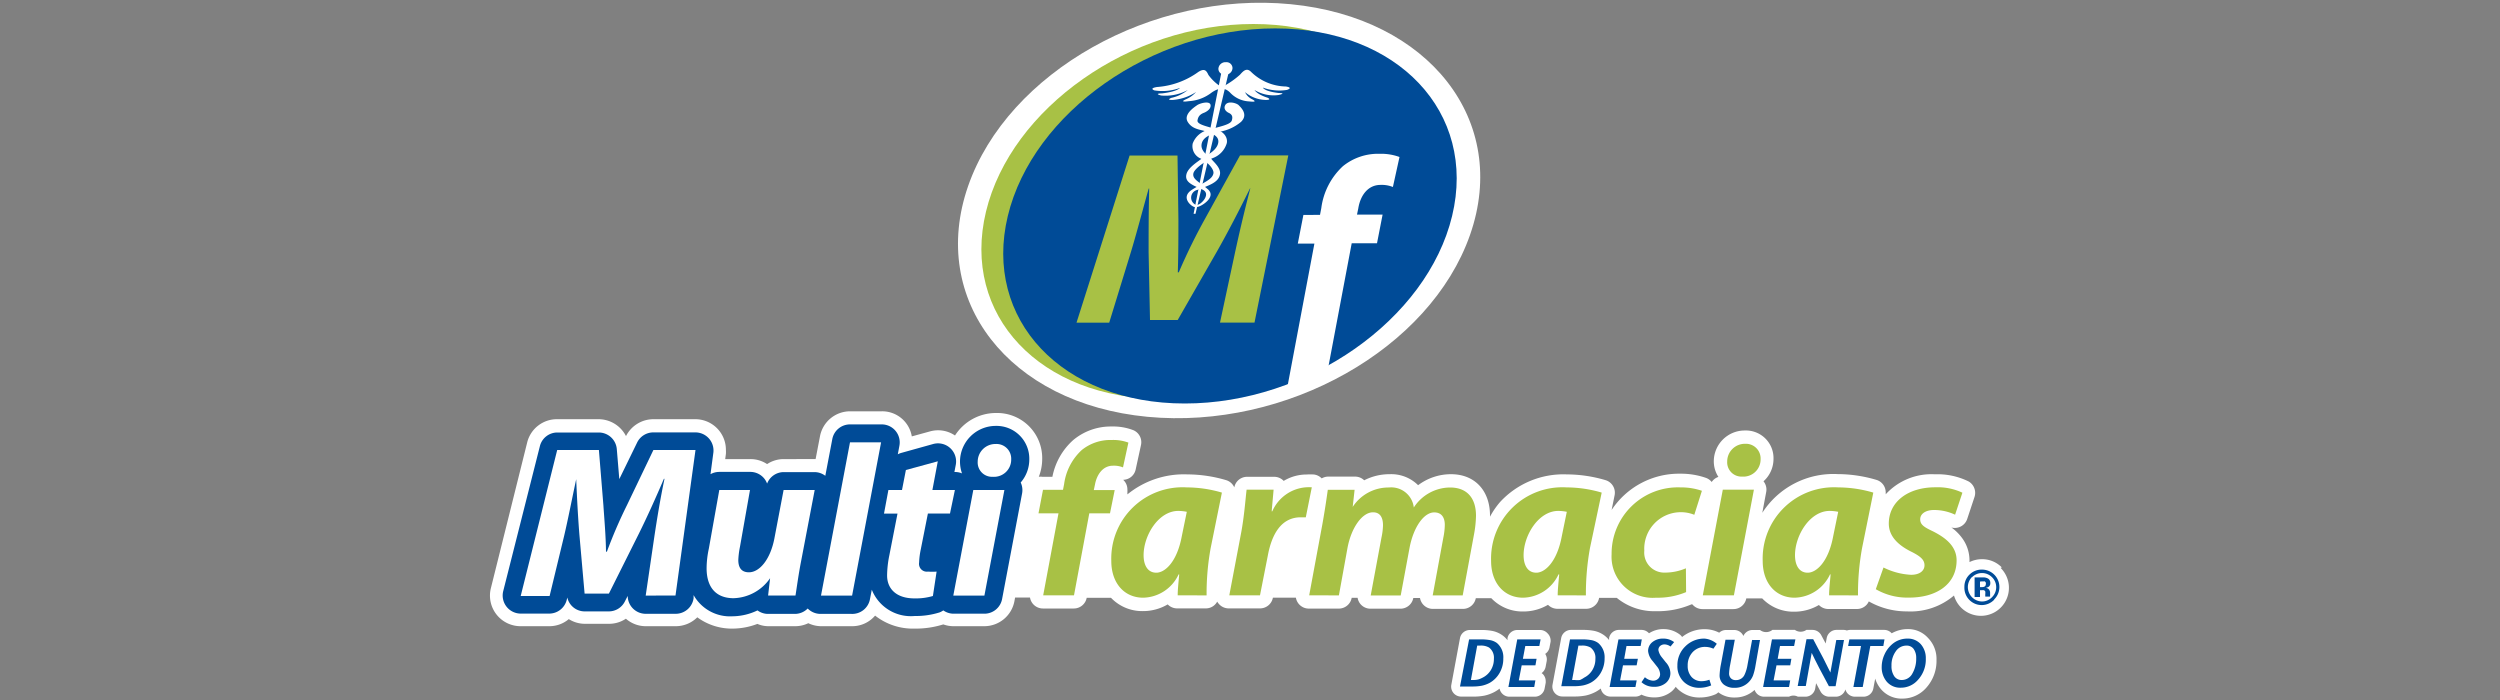 <svg id="Capa_1" data-name="Capa 1" xmlns="http://www.w3.org/2000/svg" viewBox="0 0 250 70"><rect x="0" y="0" width="250" height="70" fill="#808080" stroke="none"/><defs><style>.cls-1{fill:#fff;}.cls-2{fill:#a8c145;}.cls-3{fill:#004b97;}.cls-4{fill:none;}</style></defs><title>250x70logo</title><path class="cls-1" d="M129.07.42C142.93,1.77,151,12.1,147,23.5S128.6,43,114.74,41.68,92.85,30,96.81,18.61,115.21-.93,129.07.42Z"/><path class="cls-2" d="M125.33,2.4c12.27,0,20.19,8.4,17.7,18.75s-14.46,18.75-26.74,18.75S96.1,31.52,98.6,21.16,113.06,2.4,125.33,2.4Z"/><path class="cls-3" d="M127.51,2.84c12.27,0,20.2,8.4,17.7,18.76s-14.46,18.75-26.73,18.75-20.19-8.4-17.7-18.75S115.24,2.84,127.51,2.84Z"/><path class="cls-2" d="M122,32.26l1.48-6.9c.39-1.81.92-4.11,1.55-6.52H125c-1.06,2.16-2.26,4.47-3.3,6.3L117.77,32H115l-.14-6.77c0-1.84,0-4.14.06-6.38h-.05c-.62,2.21-1.28,4.74-1.83,6.52l-2.12,6.9h-3.27l5.31-16.72h4.79l.09,6.35c0,1.56,0,3.47-.06,5.33h.1a58.38,58.38,0,0,1,2.61-5.33L124,15.54h4.83l-3.38,16.72Z"/><path class="cls-1" d="M128.68,39l2.76-14.64h-1.66l.56-2.87H132l.13-.68a6.92,6.92,0,0,1,2.16-4.19,5.57,5.57,0,0,1,3.66-1.24,5.34,5.34,0,0,1,2,.32l-.66,3a3,3,0,0,0-1.24-.21c-1.22,0-2,1-2.22,2.34l-.13.63h2.56l-.56,2.87h-2.53l-2.42,12.81-.63.29Z"/><path class="cls-1" d="M122.38,8.61A8.49,8.49,0,0,0,124,7.47c.38-.44.68-.68,1.08-.31a5.12,5.12,0,0,0,3.5,1.49s.8.1.12.34a4.71,4.71,0,0,1-2.41-.23s.11.37,1.57.54c0,0,.87,0,0,.2A3.65,3.65,0,0,1,125.45,9s.24.44,1.33.78c0,0,.48.24-.28.21a3.28,3.28,0,0,1-2-.78,1.55,1.55,0,0,0,.72.72c.57.31,0,.24-.34.21A2.78,2.78,0,0,1,123,9.25s-.36-.37-.65-.34S122.38,8.61,122.38,8.61Z"/><path class="cls-1" d="M122,8.61a4.61,4.61,0,0,1-1.16-1.12c-.2-.44-.39-.68-1-.3a8,8,0,0,1-4.13,1.51s-.84.11-.27.34A5.07,5.07,0,0,0,118,8.79s-.27.37-1.8.55c0,0-.87,0-.09.21A4.66,4.66,0,0,0,118.78,9a3.88,3.88,0,0,1-1.66.79s-.58.24.2.2a4.92,4.92,0,0,0,2.29-.79,2.92,2.92,0,0,1-1,.72c-.69.31,0,.24.24.2a4.12,4.12,0,0,0,2.31-.86s.51-.37.8-.34S122,8.61,122,8.61Z"/><polygon class="cls-1" points="122.13 7.28 119.36 21.38 119.55 21.38 122.85 7.31 122.13 7.28"/><path class="cls-1" d="M120.42,11.27s.69-.27.64-.75-1.07-.2-1.35,0-1.4.92-.93,1.68,1.29.75,1.83.95,1.41.44,1.19,1.23-1.32,1.23-1.67,1.51-1.3.85-1.48,1.51c-.23.85.68,1.13,1.6,1.56s-.18,1.54-.51,1.51c0,0-.31.31.1.2s1.8-1,.95-1.74-1.58-1-1.45-1.6c.09-.41,1-1.13,1.91-1.51a2.28,2.28,0,0,0,1.43-1.51c.1-.48-.19-1.07-1-1.36s-2-.47-1.93-.91S120.05,11.41,120.42,11.27Z"/><path class="cls-1" d="M122.84,11.27s-.57-.27-.32-.75,1.15-.21,1.35,0,1,.92.23,1.67a4.53,4.53,0,0,1-2.23,1c-.62.21-1.59.45-1.71,1.23s.81,1.23,1,1.5.94.85.84,1.5c-.13.85-1.16,1.13-2.26,1.57a.79.79,0,0,0-.12,1.51s.18.31-.19.2-1.39-1-.21-1.74,2-1,2.12-1.61c.09-.41-.54-1.13-1.28-1.5a1.34,1.34,0,0,1-.79-1.5,2.19,2.19,0,0,1,1.59-1.37c.88-.28,2.18-.48,2.32-.93S123.15,11.41,122.84,11.27Z"/><path class="cls-1" d="M122.48,7.46a.59.59,0,0,1-.64-.57.7.7,0,0,1,.75-.67.6.6,0,0,1,.66.58.68.68,0,0,1-.76.66Z"/><path class="cls-1" d="M154.77,63.35A1,1,0,0,0,154,63h-2.25a1,1,0,0,0-1,.81l0,.21a2.55,2.55,0,0,0-.48-.47,2.65,2.65,0,0,0-1-.45,5.78,5.78,0,0,0-1.21-.1H147a1,1,0,0,0-1,.81l-.87,4.68a1,1,0,0,0,1,1.17h1.14a5.75,5.75,0,0,0,1.19-.1,3.93,3.93,0,0,0,1-.37,3.68,3.68,0,0,0,.5-.33,1,1,0,0,0,1,.81h2.5a1,1,0,0,0,1-.81l.11-.58a1,1,0,0,0,0-.18,1,1,0,0,0-.23-.63.83.83,0,0,0-.18-.16,1,1,0,0,0,.4-.62l.11-.58a1,1,0,0,0-.15-.72,1,1,0,0,0,.43-.64l.11-.58a1,1,0,0,0,0-.18A1,1,0,0,0,154.77,63.35Z"/><path class="cls-1" d="M192.79,63.78a2.66,2.66,0,0,0-2-.87,3.27,3.27,0,0,0-1.62.42,1,1,0,0,0-.74-.34H185a1,1,0,0,0-.31.06,1,1,0,0,0-.3-.06h-.72a1,1,0,0,0-1,.82l-.1.54-.45-.84a1,1,0,0,0-.87-.52h-.61a1,1,0,0,1-1.15,0h-2.25A1,1,0,0,1,176,63h-.75a1,1,0,0,0-.91.6,1,1,0,0,0-.91-.6h-.84a1,1,0,0,0-.67.27,3.11,3.11,0,0,0-1.43-.35,3.56,3.56,0,0,0-2.28.78,1,1,0,0,0-.21-.23,2.68,2.68,0,0,0-1.65-.56,2.6,2.6,0,0,0-1.45.42,1,1,0,0,0-.74-.34h-2.25a1,1,0,0,0-1,.81l0,.21a2.54,2.54,0,0,0-.48-.47,2.65,2.65,0,0,0-1-.45,5.78,5.78,0,0,0-1.21-.1h-1.1a1,1,0,0,0-1,.81l-.87,4.68a1,1,0,0,0,1,1.17h1.14a5.75,5.75,0,0,0,1.19-.1,3.94,3.94,0,0,0,1-.37,3.62,3.62,0,0,0,.5-.33,1,1,0,0,0,.21.45,1,1,0,0,0,.76.36h2.5a1,1,0,0,0,.59-.2,2.86,2.86,0,0,0,1.26.28,2.67,2.67,0,0,0,1.78-.61,2.22,2.22,0,0,0,.39-.45,3,3,0,0,0,.28.29,3.12,3.12,0,0,0,2.14.78,4,4,0,0,0,1.54-.31,1,1,0,0,0,.3-.21,2.57,2.57,0,0,0,1.63.52,2.86,2.86,0,0,0,2-.76,1,1,0,0,0,.18.32,1,1,0,0,0,.76.36h2.5a.95.95,0,0,1,.89,0h.73a1,1,0,0,0,1-.82l.09-.53.45.84a1,1,0,0,0,.87.51h.61a1,1,0,0,0,1-.73,1,1,0,0,0,.19.37,1,1,0,0,0,.76.36h.84a1,1,0,0,0,1-.81l.19-1a3,3,0,0,0,.53,1,2.7,2.7,0,0,0,2.17,1,3.17,3.17,0,0,0,2.43-1.11,4,4,0,0,0,1-2.75A3,3,0,0,0,192.79,63.78Z"/><path class="cls-4" d="M159.24,67a2.11,2.11,0,0,0,.3-1.12,1.27,1.27,0,0,0-.49-1.13,1.63,1.63,0,0,0-.9-.19h-.31L157.21,68h.27A2,2,0,0,0,158,68a2.44,2.44,0,0,0,.39-.17A2,2,0,0,0,159.24,67Z"/><path class="cls-4" d="M149.11,67a2.11,2.11,0,0,0,.3-1.12,1.27,1.27,0,0,0-.49-1.13,1.63,1.63,0,0,0-.9-.19h-.31L147.09,68h.26a2,2,0,0,0,.55-.07,2.46,2.46,0,0,0,.39-.17A2,2,0,0,0,149.11,67Z"/><path class="cls-4" d="M191.36,64.93a.85.85,0,0,0-.72-.33,1.28,1.28,0,0,0-1.06.57,2.36,2.36,0,0,0-.43,1.44,1.76,1.76,0,0,0,.28,1.06.88.88,0,0,0,.76.37,1.2,1.2,0,0,0,1.05-.66,2.91,2.91,0,0,0,.37-1.5A1.52,1.52,0,0,0,191.36,64.93Z"/><path class="cls-3" d="M149.69,64.3a1.69,1.69,0,0,0-.64-.28,5,5,0,0,0-1-.08h-1.14v0L146,68.65v0h1.19a4.93,4.93,0,0,0,1-.08,3,3,0,0,0,.77-.28,2.63,2.63,0,0,0,1-1,2.82,2.82,0,0,0,.37-1.44A1.86,1.86,0,0,0,149.69,64.3ZM147.35,68h-.26l.63-3.44H148a1.63,1.63,0,0,1,.9.19,1.27,1.27,0,0,1,.49,1.13,2.11,2.11,0,0,1-.3,1.12,2,2,0,0,1-.82.76,2.46,2.46,0,0,1-.39.17A2,2,0,0,1,147.35,68Z"/><polygon class="cls-3" points="151.76 63.94 151.72 63.94 151.72 63.97 150.85 68.65 150.84 68.7 150.89 68.7 153.39 68.7 153.42 68.7 153.43 68.66 153.53 68.09 153.54 68.04 153.49 68.04 151.88 68.04 152.17 66.53 153.51 66.53 153.54 66.53 153.55 66.5 153.65 65.92 153.66 65.88 153.61 65.88 152.29 65.88 152.53 64.6 153.9 64.6 153.94 64.6 153.94 64.56 154.05 63.99 154.06 63.94 154.01 63.94 151.76 63.94"/><path class="cls-3" d="M159.82,64.3a1.7,1.7,0,0,0-.64-.28,5,5,0,0,0-1-.08H157v0l-.87,4.68v0h1.19a4.92,4.92,0,0,0,1-.08,3,3,0,0,0,.77-.28,2.63,2.63,0,0,0,1-1,2.83,2.83,0,0,0,.37-1.44A1.86,1.86,0,0,0,159.82,64.3ZM157.48,68h-.27l.63-3.44h.31a1.63,1.63,0,0,1,.9.19,1.27,1.27,0,0,1,.49,1.13,2.11,2.11,0,0,1-.3,1.12,2,2,0,0,1-.82.76A2.44,2.44,0,0,1,158,68,2,2,0,0,1,157.48,68Z"/><polygon class="cls-3" points="164.18 63.94 164.13 63.94 161.88 63.94 161.85 63.94 161.84 63.97 160.97 68.65 160.96 68.7 161.01 68.7 163.51 68.7 163.55 68.7 163.55 68.66 163.66 68.09 163.67 68.04 163.62 68.04 162.01 68.04 162.3 66.53 163.63 66.53 163.67 66.53 163.67 66.5 163.78 65.92 163.79 65.88 163.74 65.88 162.42 65.88 162.65 64.6 164.03 64.6 164.06 64.6 164.07 64.56 164.17 63.99 164.18 63.94"/><path class="cls-3" d="M166.32,63.86a1.64,1.64,0,0,0-1.08.35,1.12,1.12,0,0,0-.43.9,1.76,1.76,0,0,0,.46,1l.45.57a1.28,1.28,0,0,1,.29.72.62.62,0,0,1-.2.48.73.73,0,0,1-.51.19,1.35,1.35,0,0,1-.81-.35l0,0,0,0-.34.5,0,0,0,0a1.8,1.8,0,0,0,1.26.46,1.75,1.75,0,0,0,1.17-.38,1.27,1.27,0,0,0,.46-1,1.67,1.67,0,0,0-.46-1.07l-.38-.48a1.59,1.59,0,0,1-.36-.74.53.53,0,0,1,.17-.41.66.66,0,0,1,.46-.16,1.08,1.08,0,0,1,.58.21l0,0,0,0,.36-.44,0,0,0,0A1.75,1.75,0,0,0,166.32,63.86Z"/><path class="cls-3" d="M170.46,63.86a2.64,2.64,0,0,0-1.93.78,2.6,2.6,0,0,0-.79,1.91,2.15,2.15,0,0,0,.7,1.69,2.21,2.21,0,0,0,1.51.54,3,3,0,0,0,1.17-.24h0v0l-.18-.57v0h0a2.31,2.31,0,0,1-.78.15,1.32,1.32,0,0,1-1-.42,1.61,1.61,0,0,1-.39-1.13,1.92,1.92,0,0,1,.49-1.35,1.67,1.67,0,0,1,1.28-.53,2,2,0,0,1,.8.18h0l0,0,.34-.49,0,0,0,0A2.16,2.16,0,0,0,170.46,63.86Z"/><path class="cls-3" d="M175.22,63.94h0v0l-.47,2.55a3.69,3.69,0,0,1-.28.95.92.92,0,0,1-.89.57.65.65,0,0,1-.49-.18.68.68,0,0,1-.18-.5,5.6,5.6,0,0,1,.11-.87l.46-2.49v0h-.93v0l-.45,2.43a6.91,6.91,0,0,0-.14,1.1,1.17,1.17,0,0,0,.4.94,1.63,1.63,0,0,0,1.09.34,1.9,1.9,0,0,0,1.47-.62,2,2,0,0,0,.38-.6,5.53,5.53,0,0,0,.25-1L176,64v0h-.8Z"/><polygon class="cls-3" points="177.23 63.94 177.2 63.94 177.19 63.97 176.32 68.65 176.32 68.7 176.37 68.7 178.87 68.7 178.9 68.7 178.91 68.66 179.01 68.09 179.02 68.04 178.97 68.04 177.36 68.04 177.65 66.53 178.99 66.53 179.02 66.53 179.03 66.5 179.13 65.92 179.14 65.88 179.09 65.88 177.77 65.88 178 64.6 179.38 64.6 179.41 64.6 179.42 64.56 179.53 63.99 179.54 63.94 179.49 63.94 177.23 63.94"/><path class="cls-3" d="M183.64,63.94h0v0l-.6,3.31c-.34-.72-.91-1.83-1.72-3.33v0h-.67v0l-.88,4.68v0h.81v0l.59-3.31c.4.86,1,2,1.72,3.33v0h.67v0L184.4,64v0h-.77Z"/><polygon class="cls-3" points="188.3 64.6 188.34 64.6 188.34 64.56 188.44 63.99 188.45 63.94 188.4 63.94 184.97 63.94 184.94 63.94 184.93 63.97 184.82 64.55 184.82 64.6 184.87 64.6 186.1 64.6 185.35 68.65 185.34 68.7 185.39 68.7 186.24 68.7 186.27 68.7 186.28 68.66 187.03 64.6 188.3 64.6"/><path class="cls-3" d="M192.08,64.42a1.72,1.72,0,0,0-1.32-.56,2.32,2.32,0,0,0-1.6.61,2.93,2.93,0,0,0-.72,1,3,3,0,0,0-.27,1.22,2.22,2.22,0,0,0,.49,1.46,1.76,1.76,0,0,0,1.43.62,2.25,2.25,0,0,0,1.72-.8,3,3,0,0,0,.77-2.11A2.1,2.1,0,0,0,192.08,64.42ZM190.19,68a.88.88,0,0,1-.76-.37,1.76,1.76,0,0,1-.28-1.06,2.36,2.36,0,0,1,.43-1.44,1.28,1.28,0,0,1,1.06-.57.85.85,0,0,1,.72.33,1.52,1.52,0,0,1,.26.94,2.91,2.91,0,0,1-.37,1.5A1.2,1.2,0,0,1,190.19,68Z"/><path class="cls-1" d="M200.18,56.74a2.74,2.74,0,0,0-2-.82,2.78,2.78,0,0,0-1.23.29c0-.06,0-.11,0-.17a3.78,3.78,0,0,0-.78-2.29,4.91,4.91,0,0,0-.74-.78l-.29-.22a1.31,1.31,0,0,0,1.58-.85l.73-2.2a1.32,1.32,0,0,0-.58-1.55,7,7,0,0,0-3.38-.72,6.2,6.2,0,0,0-4.92,2,1.32,1.32,0,0,0,0-.19,1.3,1.3,0,0,0-.92-1.25,13.76,13.76,0,0,0-3.89-.58,8.44,8.44,0,0,0-7.53,3.87l.39-2.08a1.3,1.3,0,0,0-.27-1.07,3,3,0,0,0,1-2.24,2.76,2.76,0,0,0-2.87-2.84,3.09,3.09,0,0,0-3.1,3.05v0a2.85,2.85,0,0,0,.46,1.59,1.31,1.31,0,0,0-.67.51,1.31,1.31,0,0,0-.54-.4,7.54,7.54,0,0,0-2.6-.43A8.07,8.07,0,0,0,161.16,51l.3-1.47a1.31,1.31,0,0,0-.89-1.51,13.76,13.76,0,0,0-3.89-.58A8.6,8.6,0,0,0,150,50.21a8.16,8.16,0,0,0-1,1.46s0-.08,0-.11c0-2.51-1.53-4.14-3.9-4.14a5.48,5.48,0,0,0-3.29,1.1,3.8,3.8,0,0,0-2.84-1.1,5.49,5.49,0,0,0-2.55.61,1.31,1.31,0,0,0-.91-.37h-2.68a1.31,1.31,0,0,0-.66.18,1.3,1.3,0,0,0-.78-.39,6.21,6.21,0,0,0-.73,0,4.44,4.44,0,0,0-2.29.64,1.31,1.31,0,0,0-.95-.41h-2.7a1.3,1.3,0,0,0-1.29,1.06,1.3,1.3,0,0,0-.8-.72,13.75,13.75,0,0,0-3.89-.58,8.93,8.93,0,0,0-6,2l0-.24a1.44,1.44,0,0,0,0-.25,1.31,1.31,0,0,0-.3-.84l-.12-.13a1.3,1.3,0,0,0,1.24-1l.54-2.48a1.31,1.31,0,0,0-.76-1.48,5.64,5.64,0,0,0-2.19-.37A5.85,5.85,0,0,0,107.33,44a6.59,6.59,0,0,0-2.09,3.68h-1a1.32,1.32,0,0,0-.36,0,4.88,4.88,0,0,0,.34-1.78,4.51,4.51,0,0,0-4.62-4.6,4.86,4.86,0,0,0-4.1,2.25,3,3,0,0,0-2.5-.41l-1.82.5a3,3,0,0,0-3-2.51H85a3.07,3.07,0,0,0-3,2.49l-.44,2.29H78.36a3,3,0,0,0-1.65.5,3,3,0,0,0-1.67-.5H72.52l.07-.52a3.15,3.15,0,0,0,0-.41,3.06,3.06,0,0,0-3.07-3.06H65.34a3.08,3.08,0,0,0-2.74,1.69,3.09,3.09,0,0,0-2.73-1.69H55.72a3.06,3.06,0,0,0-3,2.32L49.09,58.81a3.06,3.06,0,0,0,3,3.81h2.85a3,3,0,0,0,1.94-.71,3,3,0,0,0,1.6.47h2.42a3,3,0,0,0,1.69-.51,3,3,0,0,0,2,.75h3a3.06,3.06,0,0,0,2.14-.89,5.82,5.82,0,0,0,3.58,1.13,7,7,0,0,0,2.43-.47,2.78,2.78,0,0,0,1.07.23h2.74a3,3,0,0,0,1.28-.3,3,3,0,0,0,1.27.3h3.11a3,3,0,0,0,2.3-1.06,6.09,6.09,0,0,0,3.94,1.3,9.17,9.17,0,0,0,2.88-.42,3,3,0,0,0,1,.18h3.11a3.07,3.07,0,0,0,3-2.49l.07-.38H103a1.31,1.31,0,0,0,1.29,1.1h3.09a1.31,1.31,0,0,0,1.29-1.07v0h2.43a4.31,4.31,0,0,0,3.18,1.33,4.86,4.86,0,0,0,2.49-.67l0,0a1.32,1.32,0,0,0,.94.4h2.87a1.28,1.28,0,0,0,1.14-.68,1.25,1.25,0,0,0,.14.2,1.3,1.3,0,0,0,1,.48H126a1.31,1.31,0,0,0,1.29-1.07v0h2.3a1.31,1.31,0,0,0,1.29,1.09h3a1.31,1.31,0,0,0,1.29-1.08h.59a1.32,1.32,0,0,0,.28.62,1.31,1.31,0,0,0,1,.47h3a1.31,1.31,0,0,0,1.29-1.07v0H142a1.31,1.31,0,0,0,1.29,1.09h3a1.31,1.31,0,0,0,1.29-1.07v0h1.55a4.31,4.31,0,0,0,3.18,1.33,4.86,4.86,0,0,0,2.49-.67l0,0a1.32,1.32,0,0,0,.95.4h2.87a1.32,1.32,0,0,0,.94-.4,1.3,1.3,0,0,0,.35-.69h1.77a5.91,5.91,0,0,0,3.91,1.33,8.59,8.59,0,0,0,3.57-.69l.07,0v0a1.31,1.31,0,0,0,1,.48h3.11a1.31,1.31,0,0,0,1.29-1.07v0h1.59a4.31,4.31,0,0,0,3.18,1.33,4.85,4.85,0,0,0,2.49-.67l0,0a1.31,1.31,0,0,0,.94.4h2.87a1.31,1.31,0,0,0,.94-.4,1.29,1.29,0,0,0,.24-.36,7.67,7.67,0,0,0,3.82,1h0a6.7,6.7,0,0,0,4.7-1.59,2.8,2.8,0,1,0,4.66-2.76Z"/><path class="cls-3" d="M102.93,45.93a3.28,3.28,0,0,0-3.36-3.34A3.58,3.58,0,0,0,96,46.13a3.62,3.62,0,0,0,.2,1.21,1.77,1.77,0,0,0-.69-.14h-.07l.14-.73a1.81,1.81,0,0,0-2.26-2.07l-3.19.89a1.8,1.8,0,0,0-.35.14l.16-.85a1.8,1.8,0,0,0-1.77-2.14H85a1.8,1.8,0,0,0-1.77,1.47l-.7,3.67a1.8,1.8,0,0,0-1.09-.37H78.36a1.79,1.79,0,0,0-1.65,1.15,1.78,1.78,0,0,0-.28-.5A1.8,1.8,0,0,0,75,47.19H71.93a1.81,1.81,0,0,0-.88.23l.29-2.18a1.81,1.81,0,0,0-1.79-2H65.34a1.8,1.8,0,0,0-1.62,1l-1.79,3.67-.25-3a1.81,1.81,0,0,0-1.8-1.66H55.72A1.8,1.8,0,0,0,54,44.57L50.32,59.12a1.81,1.81,0,0,0,1.75,2.24h2.85A1.81,1.81,0,0,0,56.67,60l.06-.25a1.78,1.78,0,0,0,1.73,1.39h2.42a1.8,1.8,0,0,0,1.61-1l.28-.55a1.8,1.8,0,0,0,1.8,1.79h3a1.81,1.81,0,0,0,1.79-1.56l0-.31a4.18,4.18,0,0,0,3.89,2.12,5.88,5.88,0,0,0,2.5-.59,1.77,1.77,0,0,0,1,.35h2.74a1.8,1.8,0,0,0,1.28-.54,1.8,1.8,0,0,0,1.27.54h3.11A1.8,1.8,0,0,0,87,59.9l.18-.93a4.2,4.2,0,0,0,4.29,2.63,7.91,7.91,0,0,0,2.49-.36,1.73,1.73,0,0,0,.37-.2,1.8,1.8,0,0,0,1,.33h3.11a1.8,1.8,0,0,0,1.77-1.47l2-10.56a1.8,1.8,0,0,0-.14-1.09A3.51,3.51,0,0,0,102.93,45.93Z"/><path class="cls-1" d="M64.57,59.56l.88-6c.24-1.58.56-3.59,1-5.68h-.06c-.8,1.88-1.71,3.89-2.5,5.48l-3,6H58.46l-.52-5.89c-.13-1.6-.24-3.61-.32-5.55h0c-.41,1.92-.84,4.12-1.21,5.68l-1.45,6H52.07L55.72,45h4.17l.45,5.53c.09,1.36.24,3,.26,4.64h.09a47.49,47.49,0,0,1,2-4.64L65.34,45h4.21l-2,14.55Z"/><path class="cls-1" d="M81.47,49l-1.36,7.12c-.26,1.34-.41,2.48-.56,3.43H76.81l.2-1.73h0a4.59,4.59,0,0,1-3.65,2c-1.68,0-2.7-1-2.7-3a9.52,9.52,0,0,1,.22-1.94L71.93,49H75L74,54.66A8.46,8.46,0,0,0,73.83,56c0,.69.26,1.23,1.06,1.23,1.06,0,2.14-1.27,2.55-3.39L78.36,49Z"/><path class="cls-1" d="M82.1,59.56,85,44.23h3.11L85.21,59.56Z"/><path class="cls-1" d="M93.78,46.13,93.24,49h2.25L95,51.35H92.79l-.71,3.58a7.66,7.66,0,0,0-.17,1.34.78.78,0,0,0,.89.89,5.82,5.82,0,0,0,.86,0l-.37,2.44a6.06,6.06,0,0,1-1.84.24c-1.86,0-2.74-1-2.74-2.29a10.49,10.49,0,0,1,.22-2l.82-4.19H88.4L88.84,49H90.2l.39-2Z"/><path class="cls-1" d="M95.33,59.56l2-10.56h3.11l-2,10.56Zm3.93-11.88a1.43,1.43,0,0,1-1.49-1.51,1.77,1.77,0,0,1,1.79-1.77,1.47,1.47,0,0,1,1.56,1.53,1.72,1.72,0,0,1-1.84,1.75Z"/><path class="cls-2" d="M104.32,59.53l1.53-8.2h-2l.45-2.35h2l.11-.56A5.64,5.64,0,0,1,108.18,45a4.55,4.55,0,0,1,3-1,4.37,4.37,0,0,1,1.66.26l-.54,2.48a2.39,2.39,0,0,0-1-.17c-1,0-1.62.86-1.81,1.92l-.11.52h2.09L111,51.33h-2.07l-1.53,8.2Z"/><path class="cls-2" d="M117.77,59.53c0-.62.09-1.34.15-2.09h-.06a4,4,0,0,1-3.54,2.33c-1.9,0-3.19-1.47-3.19-3.67a7.13,7.13,0,0,1,7.56-7.36,12.53,12.53,0,0,1,3.5.52l-1.12,5.53a25.35,25.35,0,0,0-.41,4.75Zm.91-8.35a4.84,4.84,0,0,0-.84-.09c-2,0-3.48,2.46-3.48,4.43,0,1,.41,1.75,1.27,1.75s2.07-1.06,2.55-3.65Z"/><path class="cls-2" d="M122.93,59.53l1.19-6.28c.3-1.6.43-3.37.54-4.28h2.7c-.06.71-.13,1.42-.19,2.16h.06a4,4,0,0,1,3.37-2.4,5.05,5.05,0,0,1,.58,0l-.6,3-.5,0c-2,0-2.92,1.77-3.3,3.84L126,59.53Z"/><path class="cls-2" d="M130.92,59.53l1.32-7.12c.24-1.34.41-2.5.54-3.43h2.68l-.19,1.71h0a4.27,4.27,0,0,1,3.61-1.94,2.27,2.27,0,0,1,2.5,2,4.35,4.35,0,0,1,3.63-2c1.64,0,2.59,1,2.59,2.83a11.23,11.23,0,0,1-.19,1.81l-1.14,6.15h-3l1.06-5.76a6.79,6.79,0,0,0,.15-1.29c0-.74-.32-1.25-1.06-1.25-1,0-2.05,1.4-2.46,3.52l-.89,4.79h-3l1.08-5.81a6.44,6.44,0,0,0,.15-1.21c0-.71-.24-1.3-1-1.3-1.06,0-2.16,1.49-2.55,3.56l-.86,4.75Z"/><path class="cls-2" d="M155.77,59.53c0-.62.09-1.34.15-2.09h-.07a4,4,0,0,1-3.54,2.33c-1.9,0-3.2-1.47-3.2-3.67a7.13,7.13,0,0,1,7.56-7.36,12.53,12.53,0,0,1,3.5.52L159,54.79a25.6,25.6,0,0,0-.41,4.75Zm.91-8.35a4.84,4.84,0,0,0-.84-.09c-2,0-3.48,2.46-3.48,4.43,0,1,.41,1.75,1.27,1.75s2.07-1.06,2.55-3.65Z"/><path class="cls-2" d="M168.61,59.21a7.29,7.29,0,0,1-3,.56,4.11,4.11,0,0,1-4.45-4.34,6.63,6.63,0,0,1,6.89-6.69,6.4,6.4,0,0,1,2.14.34l-.76,2.4a3.55,3.55,0,0,0-1.42-.26,3.66,3.66,0,0,0-3.58,3.86,2,2,0,0,0,2.07,2.18,5.33,5.33,0,0,0,2.09-.43Z"/><path class="cls-2" d="M170.28,59.53l2-10.56h3.11l-2,10.56Zm3.93-11.87a1.43,1.43,0,0,1-1.49-1.51,1.77,1.77,0,0,1,1.79-1.77,1.47,1.47,0,0,1,1.55,1.53,1.72,1.72,0,0,1-1.83,1.75Z"/><path class="cls-2" d="M182.91,59.53c0-.62.09-1.34.15-2.09H183a4,4,0,0,1-3.54,2.33c-1.9,0-3.19-1.47-3.19-3.67a7.13,7.13,0,0,1,7.56-7.36,12.54,12.54,0,0,1,3.5.52l-1.12,5.53a25.43,25.43,0,0,0-.41,4.75Zm.91-8.35a4.82,4.82,0,0,0-.84-.09c-2,0-3.48,2.46-3.48,4.43,0,1,.41,1.75,1.27,1.75s2.07-1.06,2.55-3.65Z"/><path class="cls-2" d="M188.35,56.75a6.89,6.89,0,0,0,2.76.73c.89,0,1.34-.43,1.34-.95s-.35-.88-1.32-1.36c-1.23-.61-2.25-1.49-2.25-2.81,0-2.18,1.92-3.63,4.64-3.63a5.79,5.79,0,0,1,2.72.54l-.73,2.2A4.94,4.94,0,0,0,193.4,51c-.82,0-1.38.37-1.38.93s.43.8,1.29,1.21c1.14.58,2.35,1.42,2.35,2.89,0,2.42-2.05,3.76-4.84,3.73a6.24,6.24,0,0,1-3.24-.84Z"/><path class="cls-3" d="M199.44,59.95a1.73,1.73,0,0,1-3-1.25,1.66,1.66,0,0,1,.54-1.27,1.7,1.7,0,0,1,1.2-.47,1.74,1.74,0,0,1,1.22,3ZM197.2,57.7a1.44,1.44,0,0,0,1,2.45,1.38,1.38,0,0,0,1-.43,1.4,1.4,0,0,0,.42-1,1.38,1.38,0,0,0-.42-1,1.41,1.41,0,0,0-2,0Zm.26,2V57.74h.93a.93.93,0,0,1,.38.1.48.48,0,0,1,.26.46.43.43,0,0,1-.13.35.62.62,0,0,1-.33.13.68.68,0,0,1,.27.11.53.53,0,0,1,.17.43v.17a.26.26,0,0,0,0,.06.23.23,0,0,0,0,.05l0,.06h-.48a2.09,2.09,0,0,1,0-.27,1.05,1.05,0,0,0,0-.23.24.24,0,0,0-.15-.14.52.52,0,0,0-.17,0H198v.68Zm.92-1.55a.85.85,0,0,0-.29,0H198v.56h.2a.46.46,0,0,0,.28-.07.26.26,0,0,0,.1-.23A.22.22,0,0,0,198.39,58.12Z"/></svg>